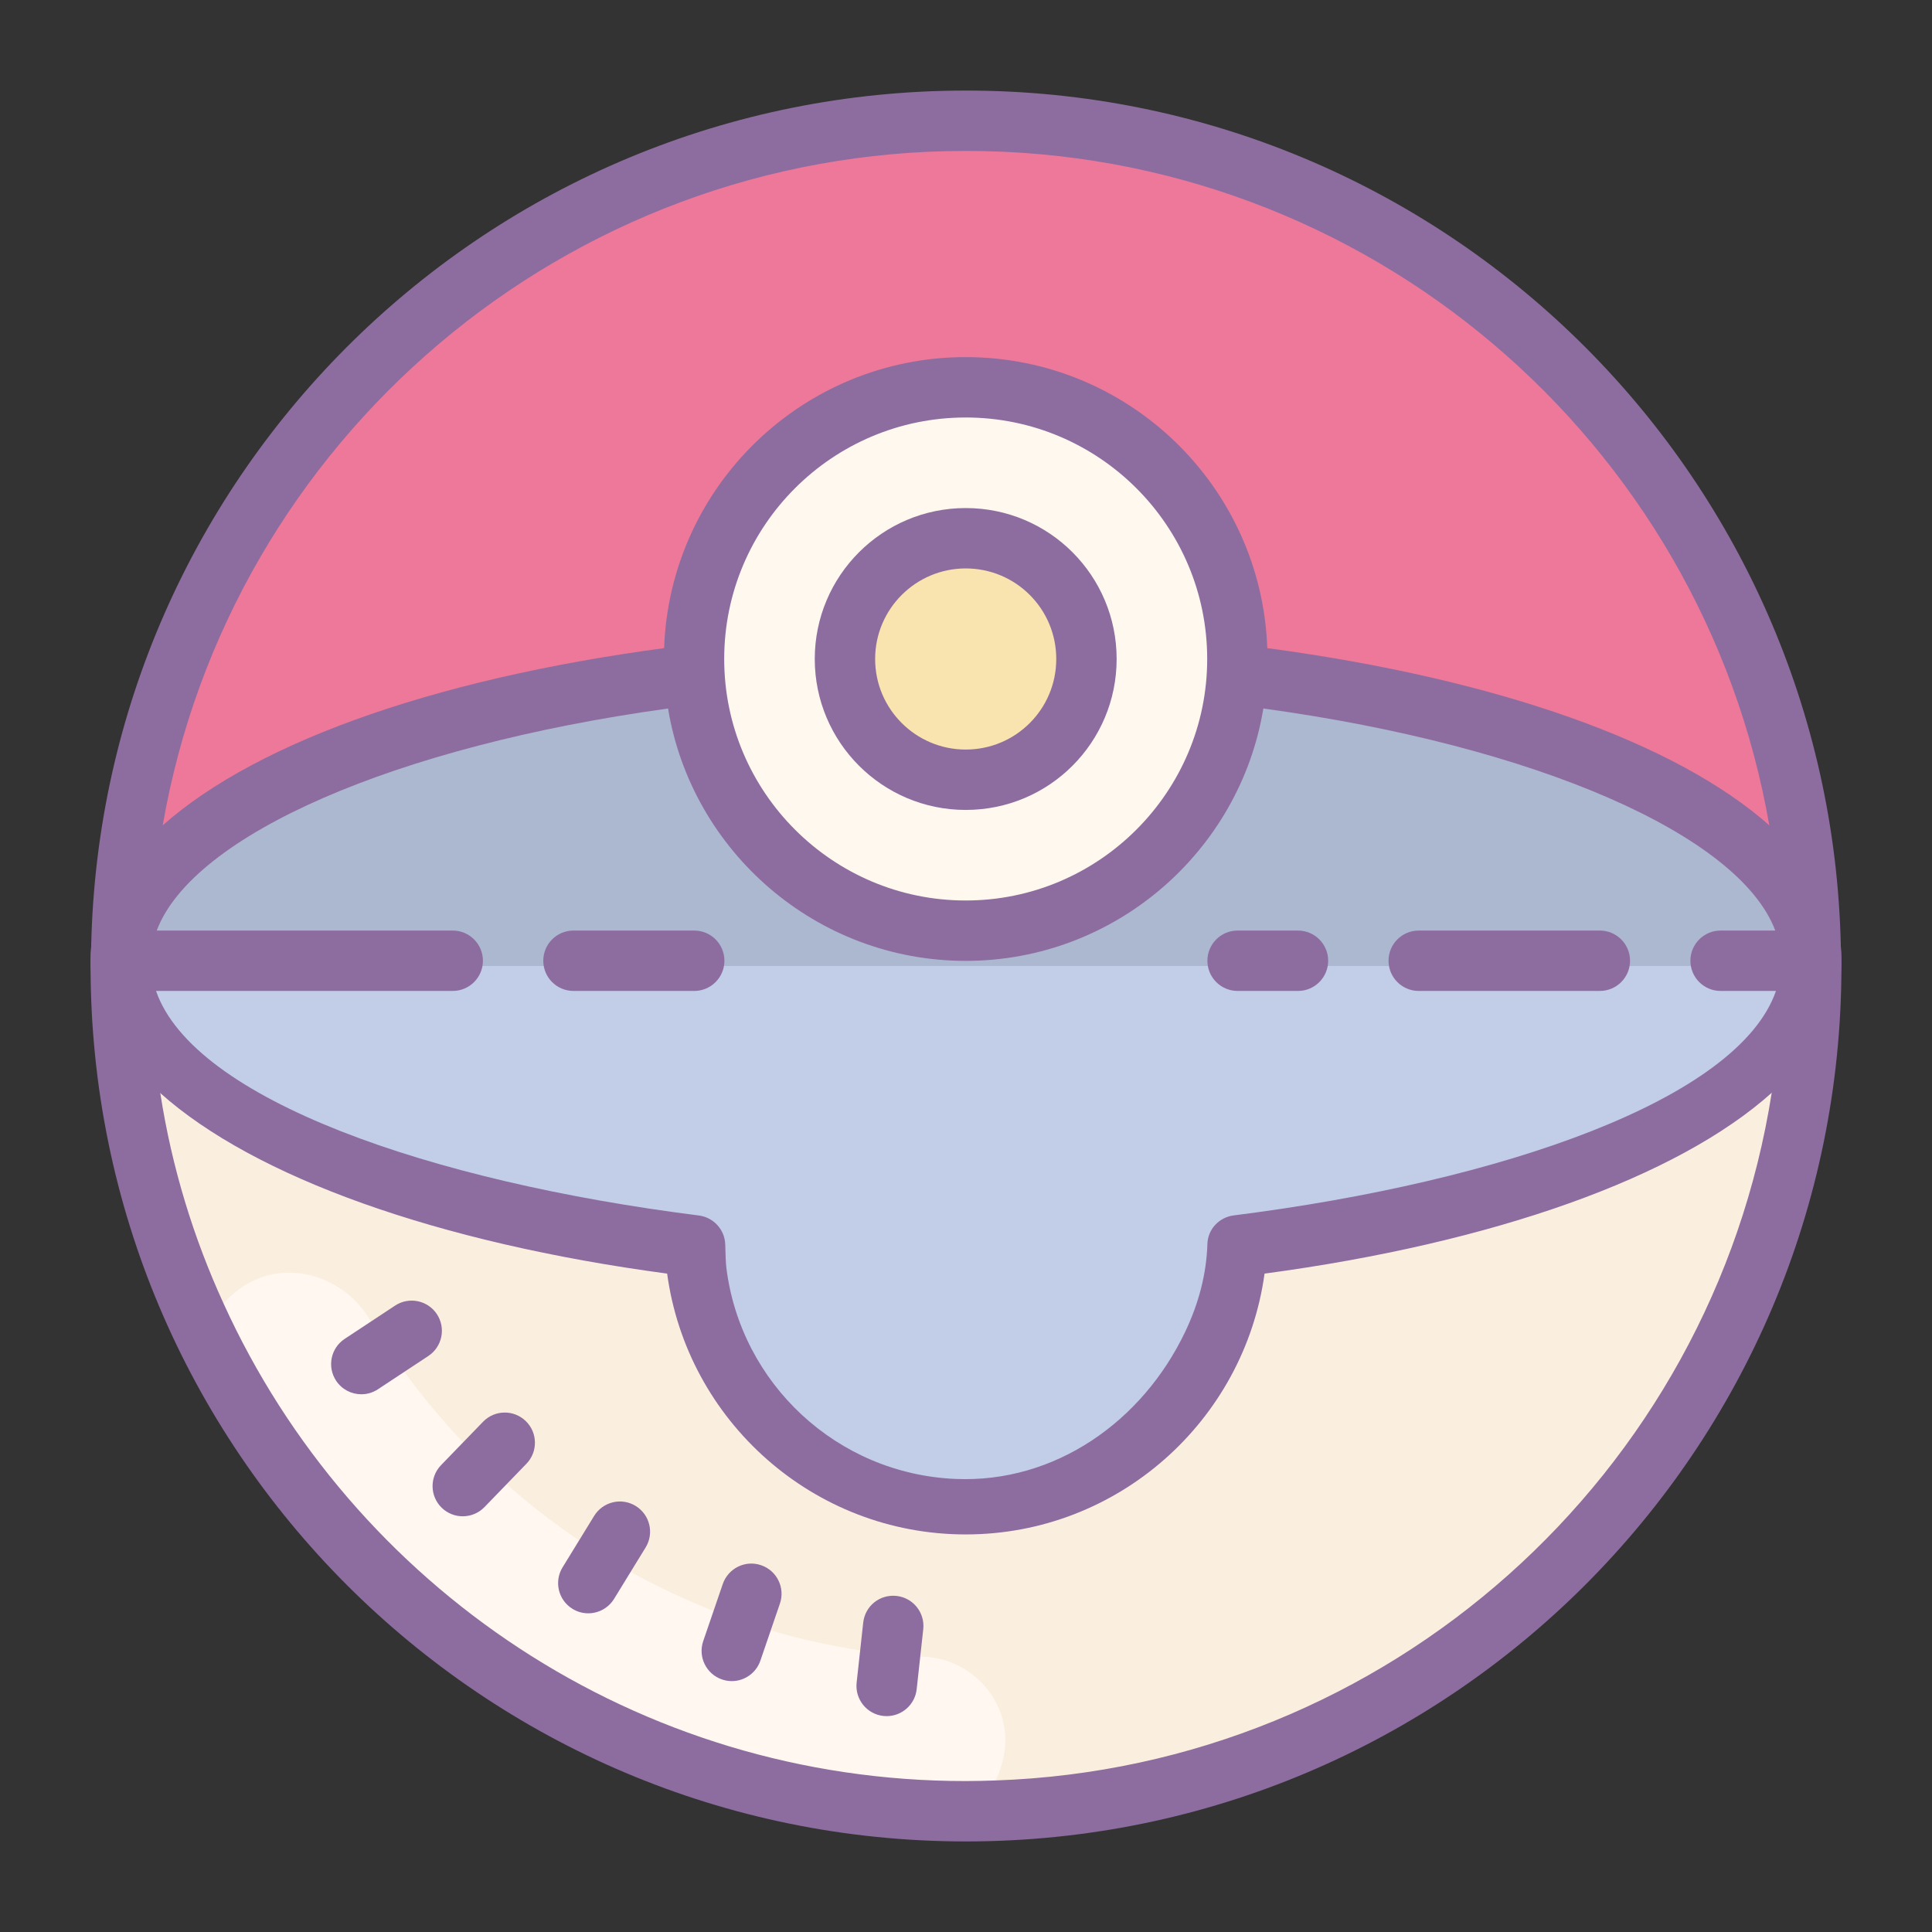 <svg xmlns="http://www.w3.org/2000/svg" viewBox="0 0 64 64" width="64px" height="64px"><rect x="0" y="0" width="64" height="64" fill="#333333" stroke="none"/><path fill="#faefde" d="M31.994,4.652c-15.464,0-28,12.536-28,28s12.536,28,28,28s28-12.536,28-28S47.458,4.652,31.994,4.652	z"/><path fill="#ed7899" d="M3.994,32.652c0-15.464,12.536-28,28-28s28,12.536,28,28C59.994,32.652,3.994,33.652,3.994,32.652z"/><ellipse cx="32" cy="32" fill="#acb7d0" rx="28" ry="10"/><path fill="#fff8ee" d="M32,13c-4.971,0-9,4.029-9,9s4.029,9,9,9s9-4.029,9-9S36.971,13,32,13z"/><path fill="#c2cde7" d="M4,32c0,4.472,7.71,8.258,19,9.537c1.599,0.181,1.269,6.387,3,6.463c1.142,0.05,4.809,2,6,2	c1.531,0,4.534-1.918,6-2c1.723-0.096,1.395-6.37,3-6.569C52.069,40.058,60,36.354,60,32H4z"/><path fill="#f9e3ae" d="M31.994,18c-2.209,0-4,1.791-4,4s1.791,4,4,4s4-1.791,4-4S34.203,18,31.994,18z"/><path fill="#fff7f0" d="M33.229,58.272c0.41-1.706-0.915-3.343-2.67-3.392c-0.197-0.006-0.357-0.013-0.462-0.021 c-7.586-0.624-14.14-4.946-17.852-11.153c-0.83-1.389-2.639-1.991-4.041-1.184c-1.506,0.867-1.995,2.801-1.102,4.293 c4.697,7.844,12.996,13.284,22.611,14.034c1.614,0.126,3.109-0.938,3.5-2.509C33.218,58.317,33.223,58.295,33.229,58.272z"/><path fill="#8d6c9f" d="M60.98,31.37C60.66,15.64,47.81,3,32,3S3.34,15.64,3.02,31.37C3.01,31.52,3,31.68,3,31.83V32 c0,16.02,12.98,29,29,29s29-12.98,29-29v-0.17C61,31.68,60.99,31.52,60.98,31.37z M32.98,58.98C32.66,58.99,32.33,59,32,59 c-10.9,0.01-20.33-6.45-24.59-15.81c-1-2.18-1.72-4.52-2.1-6.98C5.14,35.16,5.04,34.09,5,33v-2c0-0.06,0-0.11,0.01-0.17 c0.05-1.19,0.18-2.35,0.38-3.49C7.6,14.6,18.72,4.99,32,5c13.28-0.01,24.4,9.6,26.61,22.34c0.2,1.14,0.33,2.3,0.38,3.49 C59,30.89,59,30.94,59,31v2c-0.04,1.08-0.14,2.15-0.31,3.2C56.71,48.85,45.99,58.53,32.98,58.98z"/><path fill="#8d6c9f" d="M58.997,32.826h-2c-0.553,0-1-0.448-1-1s0.447-1,1-1h2c0.553,0,1,0.448,1,1 S59.55,32.826,58.997,32.826z"/><path fill="#8d6c9f" d="M52.997,32.826h-6c-0.553,0-1-0.448-1-1s0.447-1,1-1h6c0.553,0,1,0.448,1,1 S53.55,32.826,52.997,32.826z"/><path fill="#8d6c9f" d="M42.997,32.826h-2c-0.553,0-1-0.448-1-1s0.447-1,1-1h2c0.553,0,1,0.448,1,1 S43.55,32.826,42.997,32.826z"/><path fill="#8d6c9f" d="M22.997,32.826h-4c-0.553,0-1-0.448-1-1s0.447-1,1-1h4c0.553,0,1,0.448,1,1 S23.55,32.826,22.997,32.826z"/><path fill="#8d6c9f" d="M14.997,32.826h-10c-0.553,0-1-0.448-1-1s0.447-1,1-1h10c0.553,0,1,0.448,1,1 S15.55,32.826,14.997,32.826z"/><path fill="#8d6c9f" d="M41.98,21.47c-0.19-5.36-4.6-9.64-9.99-9.64s-9.8,4.28-9.99,9.64c-0.01,0.12-0.01,0.24-0.01,0.36 c0,0.56,0.05,1.11,0.14,1.64c0.78,4.73,4.91,8.36,9.86,8.36s9.08-3.63,9.86-8.36c0.09-0.53,0.14-1.08,0.14-1.64 C41.99,21.71,41.99,21.59,41.98,21.47z M31.99,29.83c-4.41,0-8-3.59-8-8c0-4.42,3.59-8,8-8c4.41,0,8,3.58,8,8 C39.99,26.24,36.4,29.83,31.99,29.83z"/><path fill="#8d6c9f" d="M60.98,31.37c-0.15-1.43-0.97-2.8-2.37-4.03c-3.07-2.72-8.94-4.84-16.63-5.87 c-0.28-0.04-0.57-0.07-0.86-0.11l-0.24,1.99c0.32,0.04,0.65,0.08,0.97,0.12c9.05,1.24,15.77,4.19,16.96,7.36 c0.13,0.33,0.19,0.66,0.19,1c0,0.34-0.06,0.68-0.17,1c-1.248,3.59-9.068,6.309-17.961,7.432c-0.483,0.061-0.857,0.456-0.872,0.943 c-0.03,0.976-0.277,1.951-0.739,2.919c-1.418,2.971-4.314,5.008-7.603,4.868C27.73,48.826,24.54,45.836,24.062,42 c-0.018-0.148-0.031-0.453-0.037-0.762c-0.01-0.499-0.384-0.911-0.879-0.974C14.246,39.141,6.419,36.421,5.17,32.83 C5.06,32.51,5,32.17,5,31.83c0-0.34,0.06-0.67,0.19-1c1.19-3.17,7.9-6.11,16.94-7.36c0.33-0.04,0.66-0.08,0.99-0.12l-0.24-1.99 c-0.001-0.001-0.001-0.001-0.002-0.002C14.755,22.341,8.576,24.517,5.39,27.34c-1.4,1.23-2.22,2.6-2.37,4.03 C3.01,31.52,3,31.68,3,31.83v0.06c0.02,1.54,0.84,3,2.31,4.32c3.12,2.79,9.18,4.96,16.79,5.98c0.66,4.87,4.84,8.64,9.89,8.64 s9.23-3.77,9.9-8.64c7.61-1.02,13.68-3.19,16.8-5.99c1.47-1.31,2.29-2.77,2.31-4.31v-0.06C61,31.68,60.99,31.52,60.98,31.37z"/><path fill="#8d6c9f" d="M31.99,16.83c-2.76,0-5,2.24-5,5c0,2.76,2.24,5,5,5c2.77,0,5-2.24,5-5 C36.99,19.07,34.76,16.83,31.99,16.83z M31.99,24.83c-1.65,0-3-1.34-3-3c0-1.66,1.35-3,3-3c1.66,0,3,1.34,3,3 C34.99,23.49,33.65,24.83,31.99,24.83z"/><g><path fill="#8d6c9f" d="M29.372,56.849c-0.036,0-0.073-0.002-0.11-0.006c-0.549-0.06-0.944-0.554-0.885-1.103 l0.218-1.988c0.061-0.549,0.543-0.944,1.104-0.885c0.549,0.06,0.945,0.554,0.885,1.103l-0.218,1.988 C30.309,56.47,29.876,56.849,29.372,56.849z"/><path fill="#8d6c9f" d="M24.241,55.689c-0.107,0-0.217-0.018-0.324-0.055c-0.522-0.179-0.801-0.748-0.622-1.27 l0.648-1.892c0.18-0.522,0.748-0.803,1.271-0.622c0.522,0.179,0.801,0.748,0.622,1.27l-0.648,1.892 C25.045,55.428,24.657,55.689,24.241,55.689z"/><path fill="#8d6c9f" d="M19.487,53.443c-0.179,0-0.359-0.047-0.522-0.148c-0.471-0.289-0.618-0.904-0.329-1.375 l1.046-1.704c0.29-0.471,0.906-0.619,1.376-0.329c0.471,0.289,0.618,0.904,0.329,1.375l-1.046,1.704 C20.151,53.273,19.823,53.443,19.487,53.443z"/><path fill="#8d6c9f" d="M15.329,50.229c-0.251,0-0.501-0.093-0.695-0.281c-0.397-0.384-0.407-1.017-0.023-1.414 l1.391-1.437c0.385-0.397,1.018-0.407,1.414-0.023c0.397,0.384,0.407,1.017,0.023,1.414l-1.391,1.437 C15.852,50.127,15.591,50.229,15.329,50.229z"/><path fill="#8d6c9f" d="M11.97,46.187c-0.325,0-0.644-0.158-0.836-0.449c-0.304-0.461-0.177-1.082,0.284-1.386 l1.669-1.102c0.459-0.304,1.081-0.177,1.386,0.283c0.304,0.461,0.177,1.082-0.284,1.386l-1.669,1.102 C12.351,46.133,12.159,46.187,11.97,46.187z"/></g></svg>